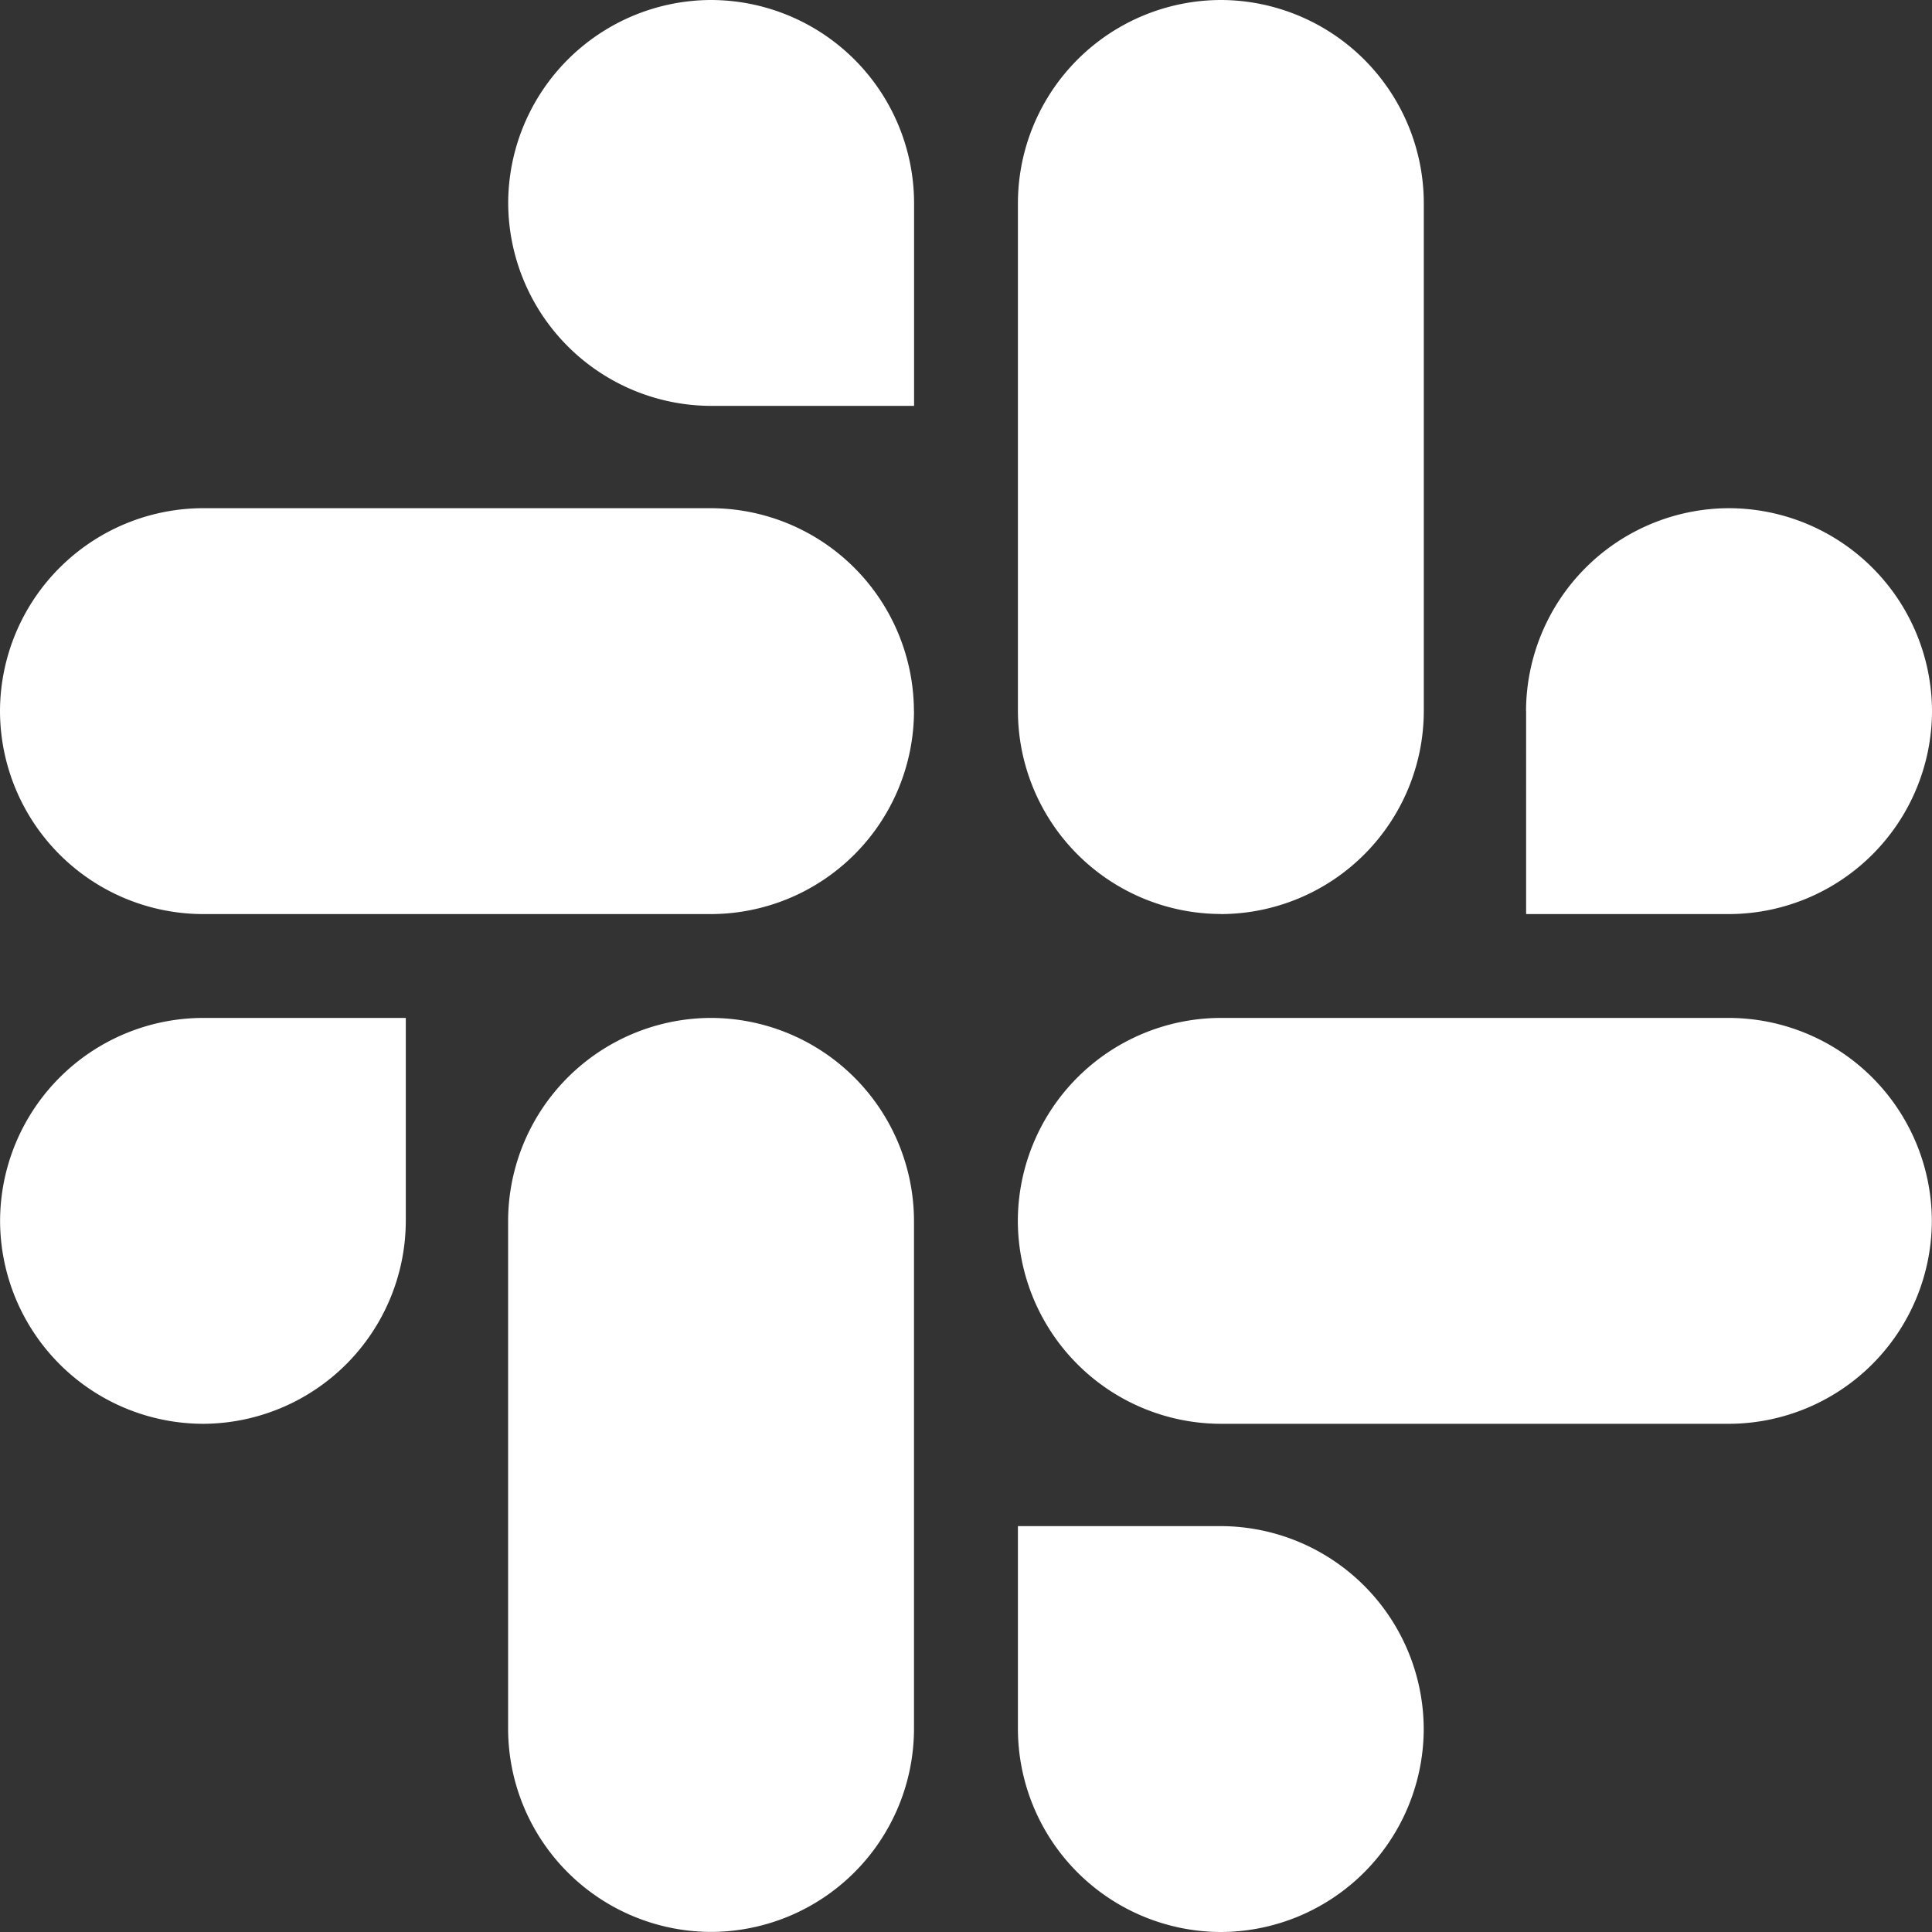 <svg width="24" height="24" viewBox="0 0 24 24" fill="none" xmlns="http://www.w3.org/2000/svg"><rect x="0" y="0" width="24" height="24" fill="#333333" stroke="none"/><path fill-rule="evenodd" clip-rule="evenodd" d="M15.166 11.355a2.527 2.527 0 0 0 2.521-2.521V2.52A2.527 2.527 0 0 0 15.166 0a2.527 2.527 0 0 0-2.521 2.521v6.313a2.527 2.527 0 0 0 2.521 2.52zM8.834 5.042a2.527 2.527 0 0 1-2.521-2.52A2.527 2.527 0 0 1 8.833 0a2.527 2.527 0 0 1 2.522 2.521v2.521H8.834zM2.52 17.687a2.527 2.527 0 0 0 2.521-2.521v-2.521h-2.52a2.527 2.527 0 0 0-2.52 2.521 2.527 2.527 0 0 0 2.52 2.521zm6.313-5.042a2.527 2.527 0 0 0-2.521 2.521v6.313a2.527 2.527 0 0 0 2.52 2.52 2.527 2.527 0 0 0 2.522-2.52v-6.313a2.527 2.527 0 0 0-2.521-2.521zm2.52-3.811a2.527 2.527 0 0 0-2.52-2.521H2.52A2.527 2.527 0 0 0 0 8.833a2.527 2.527 0 0 0 2.521 2.522h6.313a2.527 2.527 0 0 0 2.52-2.521zm7.604 0a2.527 2.527 0 0 1 2.52-2.521A2.527 2.527 0 0 1 24 8.833a2.527 2.527 0 0 1-2.521 2.522h-2.521V8.834zm-3.792 10.124a2.527 2.527 0 0 1 2.521 2.52A2.527 2.527 0 0 1 15.166 24a2.527 2.527 0 0 1-2.521-2.521v-2.521h2.521zm-2.521-3.792a2.527 2.527 0 0 0 2.521 2.521h6.313a2.527 2.527 0 0 0 2.52-2.521 2.527 2.527 0 0 0-2.52-2.521h-6.313a2.527 2.527 0 0 0-2.521 2.521z" fill="#fff"/></svg>